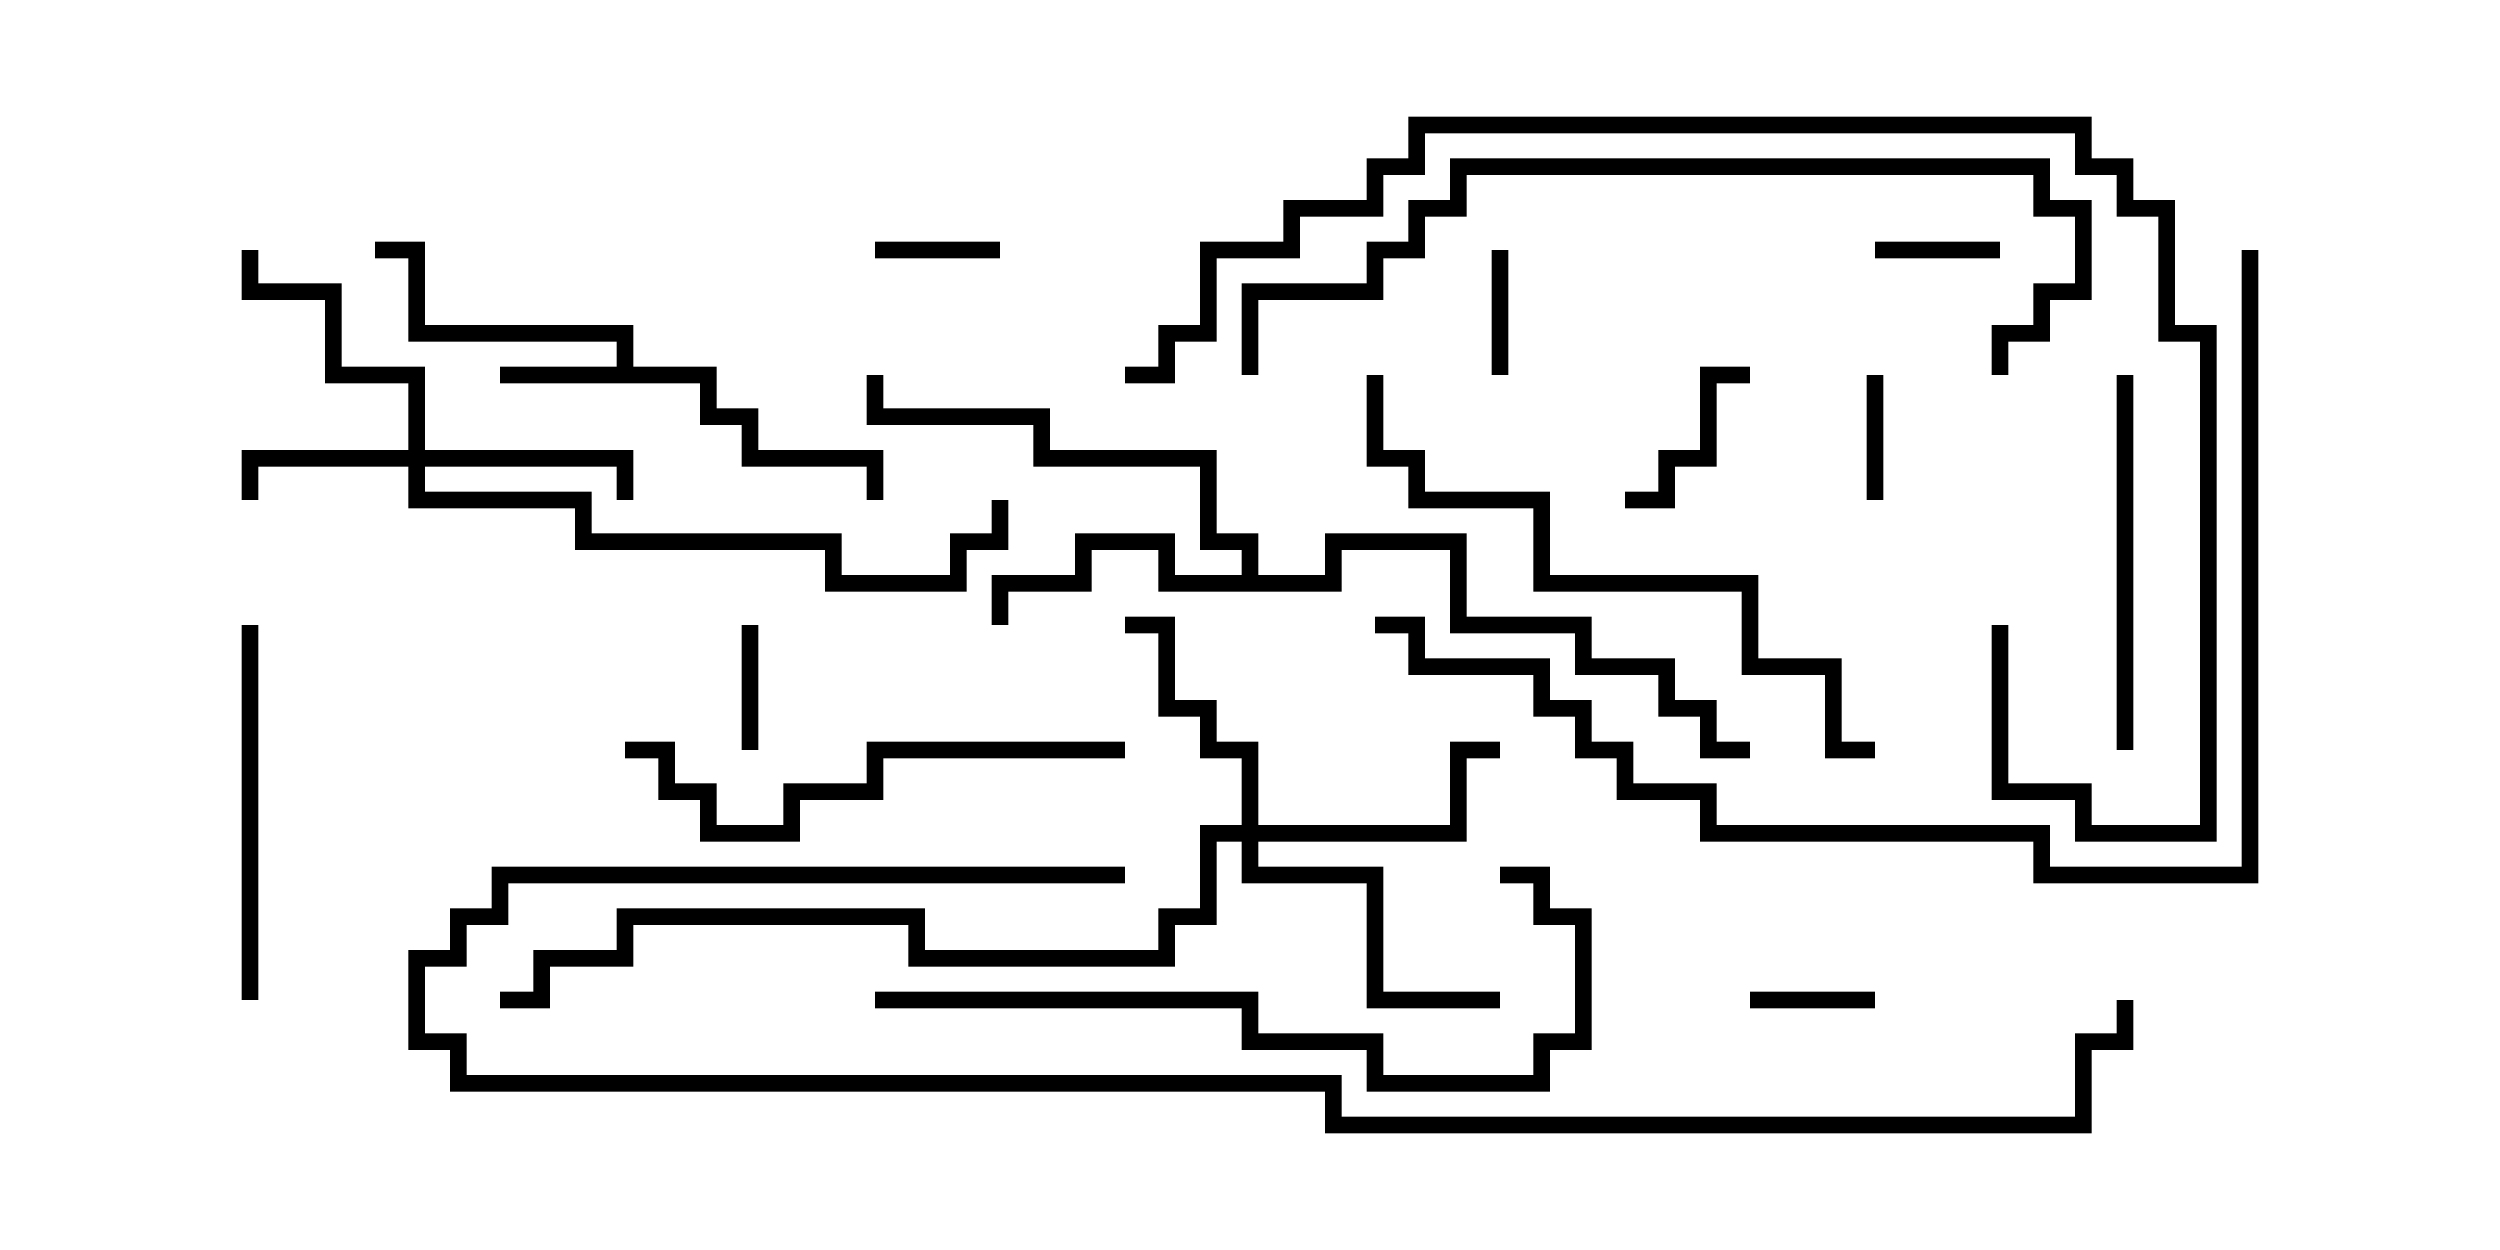 <svg version="1.1" width="30" height="15" xmlns="http://www.w3.org/2000/svg"><path d="M7.4,4.4L7.4,4.1L4.9,4.1L4.9,3.1L4.5,3.1L4.5,2.9L5.1,2.9L5.1,3.9L7.6,3.9L7.6,4.4L8.6,4.4L8.6,4.9L9.1,4.9L9.1,5.4L10.6,5.4L10.6,6L10.4,6L10.4,5.6L8.9,5.6L8.9,5.1L8.4,5.1L8.4,4.6L6,4.6L6,4.4z" stroke="none"/><path d="M14.9,6.9L14.9,6.6L14.4,6.6L14.4,5.6L12.4,5.6L12.4,5.1L10.4,5.1L10.4,4.5L10.6,4.5L10.6,4.9L12.6,4.9L12.6,5.4L14.6,5.4L14.6,6.4L15.1,6.4L15.1,6.9L15.9,6.9L15.9,6.4L17.6,6.4L17.6,7.4L19.1,7.4L19.1,7.9L20.1,7.9L20.1,8.4L20.6,8.4L20.6,8.9L21,8.9L21,9.1L20.4,9.1L20.4,8.6L19.9,8.6L19.9,8.1L18.9,8.1L18.9,7.6L17.4,7.6L17.4,6.6L16.1,6.6L16.1,7.1L13.9,7.1L13.9,6.6L13.1,6.6L13.1,7.1L12.1,7.1L12.1,7.5L11.9,7.5L11.9,6.9L12.9,6.9L12.9,6.4L14.1,6.4L14.1,6.9z" stroke="none"/><path d="M4.9,5.4L4.9,4.6L3.9,4.6L3.9,3.6L2.9,3.6L2.9,3L3.1,3L3.1,3.4L4.1,3.4L4.1,4.4L5.1,4.4L5.1,5.4L7.6,5.4L7.6,6L7.4,6L7.4,5.6L5.1,5.6L5.1,5.9L7.1,5.9L7.1,6.4L10.1,6.4L10.1,6.9L11.4,6.9L11.4,6.4L11.9,6.4L11.9,6L12.1,6L12.1,6.6L11.6,6.6L11.6,7.1L9.9,7.1L9.9,6.6L6.9,6.6L6.9,6.1L4.9,6.1L4.9,5.6L3.1,5.6L3.1,6L2.9,6L2.9,5.4z" stroke="none"/><path d="M14.9,9.9L14.9,9.1L14.4,9.1L14.4,8.6L13.9,8.6L13.9,7.6L13.5,7.6L13.5,7.4L14.1,7.4L14.1,8.4L14.6,8.4L14.6,8.9L15.1,8.9L15.1,9.9L17.4,9.9L17.4,8.9L18,8.9L18,9.1L17.6,9.1L17.6,10.1L15.1,10.1L15.1,10.4L16.6,10.4L16.6,11.9L18,11.9L18,12.1L16.4,12.1L16.4,10.6L14.9,10.6L14.9,10.1L14.6,10.1L14.6,11.1L14.1,11.1L14.1,11.6L10.9,11.6L10.9,11.1L7.6,11.1L7.6,11.6L6.6,11.6L6.6,12.1L6,12.1L6,11.9L6.4,11.9L6.4,11.4L7.4,11.4L7.4,10.9L11.1,10.9L11.1,11.4L13.9,11.4L13.9,10.9L14.4,10.9L14.4,9.9z" stroke="none"/><path d="M21,12.1L21,11.9L22.5,11.9L22.5,12.1z" stroke="none"/><path d="M9.1,9L8.9,9L8.9,7.5L9.1,7.5z" stroke="none"/><path d="M10.5,3.1L10.5,2.9L12,2.9L12,3.1z" stroke="none"/><path d="M24,2.9L24,3.1L22.5,3.1L22.5,2.9z" stroke="none"/><path d="M22.6,6L22.4,6L22.4,4.5L22.6,4.5z" stroke="none"/><path d="M18.1,4.5L17.9,4.5L17.9,3L18.1,3z" stroke="none"/><path d="M21,4.4L21,4.6L20.6,4.6L20.6,5.6L20.1,5.6L20.1,6.1L19.5,6.1L19.5,5.9L19.9,5.9L19.9,5.4L20.4,5.4L20.4,4.4z" stroke="none"/><path d="M25.4,4.5L25.6,4.5L25.6,9L25.4,9z" stroke="none"/><path d="M3.1,12L2.9,12L2.9,7.5L3.1,7.5z" stroke="none"/><path d="M13.5,8.9L13.5,9.1L10.6,9.1L10.6,9.6L9.6,9.6L9.6,10.1L8.4,10.1L8.4,9.6L7.9,9.6L7.9,9.1L7.5,9.1L7.5,8.9L8.1,8.9L8.1,9.4L8.6,9.4L8.6,9.9L9.4,9.9L9.4,9.4L10.4,9.4L10.4,8.9z" stroke="none"/><path d="M22.5,8.9L22.5,9.1L21.9,9.1L21.9,8.1L20.9,8.1L20.9,7.1L18.4,7.1L18.4,6.1L16.9,6.1L16.9,5.6L16.4,5.6L16.4,4.5L16.6,4.5L16.6,5.4L17.1,5.4L17.1,5.9L18.6,5.9L18.6,6.9L21.1,6.9L21.1,7.9L22.1,7.9L22.1,8.9z" stroke="none"/><path d="M10.5,12.1L10.5,11.9L15.1,11.9L15.1,12.4L16.6,12.4L16.6,12.9L18.4,12.9L18.4,12.4L18.9,12.4L18.9,11.1L18.4,11.1L18.4,10.6L18,10.6L18,10.4L18.6,10.4L18.6,10.9L19.1,10.9L19.1,12.6L18.6,12.6L18.6,13.1L16.4,13.1L16.4,12.6L14.9,12.6L14.9,12.1z" stroke="none"/><path d="M15.1,4.5L14.9,4.5L14.9,3.4L16.4,3.4L16.4,2.9L16.9,2.9L16.9,2.4L17.4,2.4L17.4,1.9L24.6,1.9L24.6,2.4L25.1,2.4L25.1,3.6L24.6,3.6L24.6,4.1L24.1,4.1L24.1,4.5L23.9,4.5L23.9,3.9L24.4,3.9L24.4,3.4L24.9,3.4L24.9,2.6L24.4,2.6L24.4,2.1L17.6,2.1L17.6,2.6L17.1,2.6L17.1,3.1L16.6,3.1L16.6,3.6L15.1,3.6z" stroke="none"/><path d="M23.9,7.5L24.1,7.5L24.1,9.4L25.1,9.4L25.1,9.9L26.4,9.9L26.4,4.1L25.9,4.1L25.9,2.6L25.4,2.6L25.4,2.1L24.9,2.1L24.9,1.6L17.1,1.6L17.1,2.1L16.6,2.1L16.6,2.6L15.6,2.6L15.6,3.1L14.6,3.1L14.6,4.1L14.1,4.1L14.1,4.6L13.5,4.6L13.5,4.4L13.9,4.4L13.9,3.9L14.4,3.9L14.4,2.9L15.4,2.9L15.4,2.4L16.4,2.4L16.4,1.9L16.9,1.9L16.9,1.4L25.1,1.4L25.1,1.9L25.6,1.9L25.6,2.4L26.1,2.4L26.1,3.9L26.6,3.9L26.6,10.1L24.9,10.1L24.9,9.6L23.9,9.6z" stroke="none"/><path d="M16.5,7.6L16.5,7.4L17.1,7.4L17.1,7.9L18.6,7.9L18.6,8.4L19.1,8.4L19.1,8.9L19.6,8.9L19.6,9.4L20.6,9.4L20.6,9.9L24.6,9.9L24.6,10.4L26.9,10.4L26.9,3L27.1,3L27.1,10.6L24.4,10.6L24.4,10.1L20.4,10.1L20.4,9.6L19.4,9.6L19.4,9.1L18.9,9.1L18.9,8.6L18.4,8.6L18.4,8.1L16.9,8.1L16.9,7.6z" stroke="none"/><path d="M13.5,10.4L13.5,10.6L6.1,10.6L6.1,11.1L5.6,11.1L5.6,11.6L5.1,11.6L5.1,12.4L5.6,12.4L5.6,12.9L16.1,12.9L16.1,13.4L24.9,13.4L24.9,12.4L25.4,12.4L25.4,12L25.6,12L25.6,12.6L25.1,12.6L25.1,13.6L15.9,13.6L15.9,13.1L5.4,13.1L5.4,12.6L4.9,12.6L4.9,11.4L5.4,11.4L5.4,10.9L5.9,10.9L5.9,10.4z" stroke="none"/></svg>